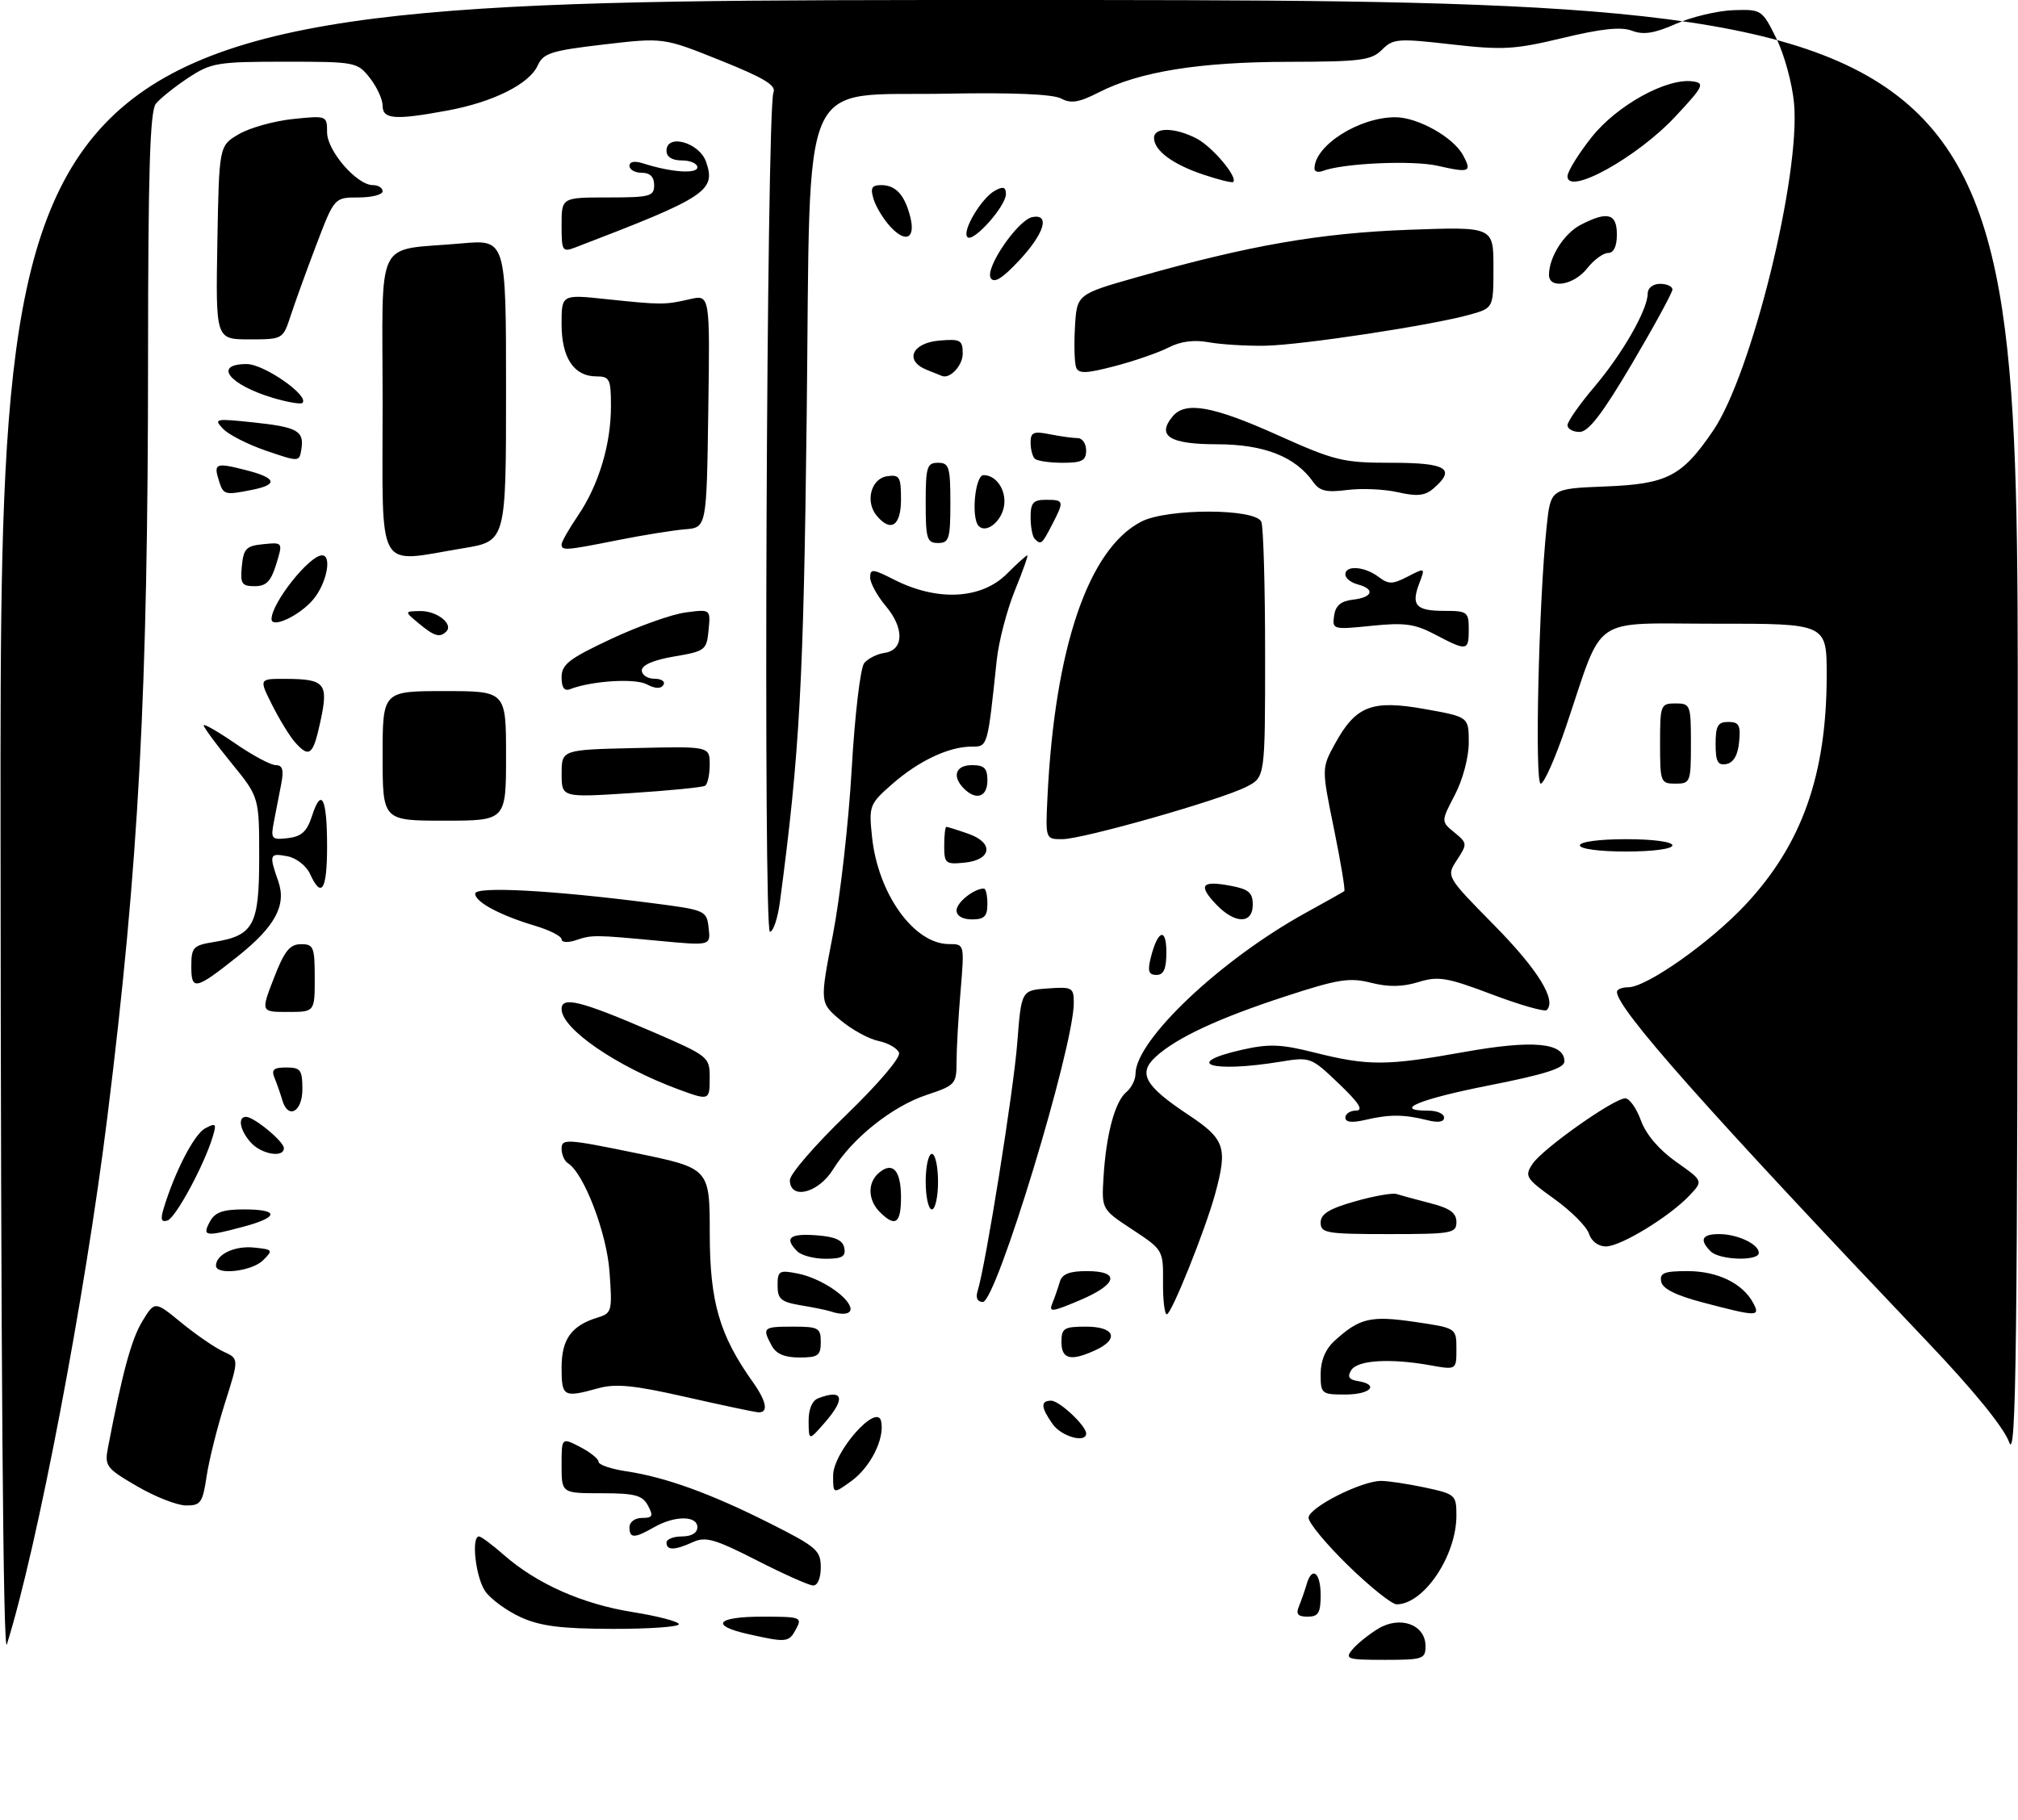 <?xml version="1.0" encoding="UTF-8" standalone="no"?>
<!DOCTYPE svg PUBLIC "-//W3C//DTD SVG 1.1//EN" "http://www.w3.org/Graphics/SVG/1.1/DTD/svg11.dtd" >
<svg xmlns="http://www.w3.org/2000/svg" xmlns:xlink="http://www.w3.org/1999/xlink" version="1.1" viewBox="0 0 327 295">
 <g >
 <path fill="currentColor"
d=" M 0.09 134.75 C 0.00 0.00 0.00 0.00 163.50 0.00 C 327.00 0.00 327.00 0.00 326.96 118.75 C 326.92 219.31 326.71 236.92 325.57 233.74 C 324.73 231.38 319.83 225.35 312.36 217.50 C 276.58 179.87 262.04 163.49 262.01 160.75 C 262.00 160.34 262.83 160.00 263.84 160.00 C 266.80 160.00 277.05 152.79 282.80 146.66 C 291.99 136.86 296.00 125.56 296.00 109.40 C 296.00 101.06 296.00 101.06 277.99 101.08 C 257.42 101.09 260.00 99.31 253.76 117.75 C 252.04 122.84 250.19 127.00 249.66 127.00 C 248.66 127.00 249.34 97.52 250.62 85.34 C 251.27 79.19 251.27 79.19 260.06 78.84 C 270.18 78.45 272.55 77.22 277.62 69.76 C 283.83 60.61 291.77 28.46 290.71 16.74 C 290.42 13.55 289.13 8.82 287.84 6.22 C 285.53 1.56 285.44 1.50 280.87 1.65 C 278.32 1.74 274.14 2.73 271.58 3.86 C 268.08 5.41 266.31 5.69 264.45 4.98 C 262.68 4.31 259.52 4.64 253.24 6.15 C 245.44 8.03 243.50 8.14 235.19 7.19 C 226.52 6.20 225.74 6.26 223.94 8.06 C 222.22 9.78 220.51 10.00 208.75 10.02 C 194.39 10.04 184.66 11.60 178.09 14.95 C 174.84 16.61 173.54 16.83 171.93 15.96 C 170.61 15.26 164.05 14.98 153.50 15.18 C 129.12 15.65 131.38 10.50 130.72 67.32 C 130.21 110.67 129.59 122.00 126.38 146.16 C 126.03 148.82 125.30 151.00 124.76 151.00 C 123.66 151.00 124.22 17.55 125.33 15.00 C 125.83 13.85 123.85 12.64 116.74 9.79 C 107.50 6.08 107.50 6.08 97.83 7.21 C 89.29 8.21 88.04 8.61 87.12 10.63 C 85.76 13.62 79.89 16.55 72.53 17.91 C 63.99 19.49 62.00 19.34 62.00 17.13 C 62.00 16.11 61.07 14.08 59.93 12.63 C 57.90 10.06 57.60 10.00 46.16 10.00 C 35.21 10.00 34.21 10.17 30.48 12.63 C 28.29 14.08 25.94 15.96 25.25 16.82 C 24.30 18.01 24.00 27.81 23.99 57.94 C 23.98 112.31 22.50 139.93 17.40 181.00 C 13.77 210.23 6.06 250.72 1.11 266.50 C 0.51 268.41 0.14 220.51 0.09 134.75 Z  M 219.13 267.34 C 219.88 266.42 221.77 264.90 223.31 263.96 C 226.88 261.79 230.98 263.28 230.99 266.75 C 231.00 268.86 230.58 269.00 224.38 269.00 C 218.32 269.00 217.87 268.86 219.13 267.34 Z  M 121.25 264.83 C 114.95 263.42 116.10 262.00 123.54 262.00 C 129.76 262.00 130.02 262.09 129.00 264.00 C 127.83 266.19 127.47 266.23 121.25 264.83 Z  M 84.38 262.09 C 82.12 261.06 79.53 259.17 78.63 257.89 C 77.08 255.66 76.32 249.00 77.62 249.00 C 77.96 249.00 79.77 250.35 81.65 252.00 C 86.98 256.68 94.40 259.97 102.54 261.26 C 106.64 261.92 110.00 262.80 110.00 263.23 C 110.00 263.65 105.16 263.99 99.25 263.98 C 90.92 263.96 87.57 263.54 84.38 262.09 Z  M 210.51 260.25 C 210.90 259.29 211.45 257.71 211.73 256.75 C 212.59 253.75 214.00 254.83 214.00 258.50 C 214.00 261.39 213.63 262.00 211.89 262.00 C 210.28 262.00 209.95 261.59 210.51 260.25 Z  M 218.45 253.71 C 214.90 250.25 212.02 246.76 212.04 245.96 C 212.09 244.31 220.59 240.00 223.80 240.00 C 224.95 240.00 228.17 240.49 230.95 241.08 C 235.83 242.13 236.00 242.28 236.00 245.61 C 236.00 252.15 230.71 260.00 226.31 260.00 C 225.54 260.00 222.00 257.17 218.45 253.71 Z  M 122.60 252.86 C 115.87 249.43 114.33 248.98 112.30 249.91 C 109.32 251.27 108.00 251.29 108.00 250.00 C 108.00 249.45 109.12 249.00 110.50 249.00 C 112.06 249.00 113.00 248.43 113.00 247.50 C 113.00 245.60 109.33 245.60 106.00 247.50 C 102.78 249.34 102.00 249.34 102.00 247.50 C 102.00 246.66 102.89 246.00 104.04 246.00 C 105.76 246.00 105.91 245.70 105.00 244.00 C 104.10 242.32 102.91 242.00 97.46 242.00 C 91.00 242.00 91.00 242.00 91.00 237.47 C 91.00 232.95 91.00 232.95 94.00 234.50 C 95.65 235.35 97.00 236.44 97.00 236.91 C 97.00 237.39 99.04 238.08 101.54 238.45 C 107.88 239.41 115.13 242.03 124.75 246.87 C 132.32 250.68 133.00 251.27 133.00 254.01 C 133.00 255.76 132.48 256.98 131.75 256.95 C 131.06 256.92 126.94 255.08 122.60 252.86 Z  M 22.20 240.86 C 17.21 237.96 16.93 237.58 17.49 234.64 C 19.81 222.52 21.29 217.05 23.05 214.15 C 25.08 210.82 25.08 210.82 29.41 214.38 C 31.80 216.33 34.87 218.44 36.24 219.06 C 38.73 220.20 38.73 220.20 36.46 227.35 C 35.21 231.28 33.87 236.64 33.48 239.25 C 32.84 243.54 32.52 244.00 30.14 243.98 C 28.69 243.97 25.11 242.56 22.20 240.86 Z  M 135.00 239.14 C 135.00 235.33 142.11 227.27 142.78 230.33 C 143.39 233.15 141.04 237.83 137.87 240.09 C 135.00 242.14 135.00 242.14 135.00 239.14 Z  M 131.03 230.36 C 131.01 228.39 131.59 226.99 132.58 226.61 C 136.70 225.03 137.08 226.66 133.53 230.69 C 131.06 233.50 131.06 233.50 131.03 230.36 Z  M 170.56 230.78 C 168.65 228.06 168.59 227.00 170.33 227.00 C 171.67 227.00 176.00 231.06 176.00 232.31 C 176.00 233.94 171.98 232.81 170.56 230.78 Z  M 111.00 226.37 C 102.67 224.48 99.75 224.20 96.88 225.00 C 91.31 226.54 91.00 226.37 91.00 221.65 C 91.00 217.02 92.59 214.82 96.88 213.51 C 99.14 212.82 99.23 212.46 98.77 206.14 C 98.32 199.78 94.61 190.11 92.02 188.51 C 91.46 188.17 91.00 187.10 91.00 186.14 C 91.00 184.52 91.86 184.57 103.00 186.86 C 115.00 189.33 115.00 189.33 115.01 199.92 C 115.02 211.00 116.59 216.40 122.00 223.99 C 124.28 227.21 124.57 229.06 122.75 228.87 C 122.06 228.80 116.78 227.68 111.00 226.37 Z  M 214.00 222.67 C 214.00 220.50 214.78 218.64 216.25 217.30 C 220.31 213.60 222.08 213.18 229.25 214.23 C 236.00 215.22 236.00 215.22 236.00 218.62 C 236.00 222.02 236.00 222.02 231.75 221.26 C 225.26 220.10 219.98 220.42 218.96 222.05 C 218.29 223.11 218.58 223.59 220.03 223.82 C 223.58 224.40 222.09 226.00 218.00 226.00 C 214.14 226.00 214.00 225.89 214.00 222.67 Z  M 125.04 218.07 C 123.47 215.15 123.64 215.00 128.50 215.00 C 132.63 215.00 133.00 215.20 133.00 217.50 C 133.00 219.69 132.56 220.00 129.54 220.00 C 127.13 220.00 125.75 219.41 125.04 218.07 Z  M 172.00 217.50 C 172.00 215.25 172.40 215.00 176.00 215.00 C 180.66 215.00 181.43 217.03 177.45 218.84 C 173.49 220.65 172.00 220.28 172.00 217.50 Z  M 134.50 212.50 C 133.95 212.32 131.81 211.88 129.75 211.54 C 126.55 211.00 126.00 210.53 126.00 208.33 C 126.00 205.96 126.26 205.80 129.25 206.39 C 132.73 207.07 137.12 209.86 137.77 211.81 C 138.15 212.94 136.69 213.25 134.50 212.50 Z  M 170.53 211.20 C 170.91 210.27 171.45 208.71 171.73 207.75 C 172.10 206.47 173.28 206.00 176.12 206.00 C 181.62 206.00 181.08 208.15 174.91 210.75 C 170.42 212.65 169.91 212.70 170.53 211.20 Z  M 188.46 207.78 C 188.50 202.61 188.46 202.54 183.50 199.27 C 178.50 195.98 178.50 195.98 178.82 190.74 C 179.24 183.82 180.67 178.52 182.51 176.99 C 183.33 176.31 184.00 174.98 184.00 174.04 C 184.00 168.59 197.73 155.58 211.50 147.98 C 214.80 146.16 217.65 144.56 217.83 144.42 C 218.02 144.28 217.26 139.74 216.16 134.33 C 214.15 124.50 214.15 124.50 216.32 120.54 C 219.70 114.38 222.30 113.38 230.87 114.91 C 238.00 116.18 238.00 116.18 238.00 120.34 C 238.00 122.72 237.04 126.35 235.75 128.82 C 233.50 133.13 233.50 133.13 235.67 134.91 C 237.78 136.64 237.79 136.77 236.09 139.37 C 234.34 142.04 234.34 142.04 242.13 149.95 C 249.18 157.11 252.26 162.07 250.64 163.69 C 250.32 164.02 246.32 162.88 241.77 161.16 C 234.44 158.39 233.07 158.16 229.83 159.16 C 227.25 159.95 224.98 159.98 222.16 159.27 C 218.69 158.39 216.83 158.68 208.33 161.46 C 197.46 165.00 190.65 168.18 187.29 171.25 C 184.35 173.94 185.48 175.97 192.55 180.66 C 198.51 184.62 198.96 185.94 196.90 193.50 C 195.29 199.38 189.82 213.00 189.07 213.00 C 188.71 213.00 188.43 210.65 188.46 207.78 Z  M 276.00 211.10 C 271.57 209.94 269.40 208.86 269.18 207.70 C 268.91 206.30 269.66 206.00 273.46 206.00 C 278.30 206.00 282.38 207.98 284.08 211.14 C 285.29 213.41 284.79 213.41 276.00 211.10 Z  M 158.41 209.25 C 159.73 205.00 164.25 176.72 164.84 169.00 C 165.50 160.50 165.50 160.50 169.75 160.19 C 173.75 159.90 174.00 160.04 174.00 162.53 C 174.00 169.69 161.44 211.00 159.26 211.00 C 158.39 211.00 158.07 210.34 158.41 209.25 Z  M 35.00 205.12 C 35.00 203.31 37.98 201.87 41.12 202.18 C 44.23 202.49 44.30 202.58 42.62 204.25 C 40.82 206.04 35.00 206.71 35.00 205.12 Z  M 129.20 202.80 C 127.04 200.64 127.93 199.88 132.24 200.19 C 135.34 200.42 136.57 200.97 136.81 202.25 C 137.08 203.64 136.45 204.00 133.77 204.00 C 131.92 204.00 129.86 203.46 129.20 202.80 Z  M 277.20 202.80 C 275.32 200.92 275.78 200.00 278.57 200.00 C 281.54 200.00 285.00 201.63 285.00 203.04 C 285.00 204.42 278.63 204.23 277.20 202.80 Z  M 257.48 199.94 C 257.12 198.80 254.60 196.27 251.87 194.31 C 247.23 190.98 247.01 190.62 248.33 188.63 C 249.94 186.18 261.52 178.00 263.36 178.00 C 264.04 178.00 265.18 179.61 265.90 181.59 C 266.72 183.85 268.82 186.32 271.59 188.28 C 275.99 191.38 275.99 191.38 273.80 193.71 C 270.57 197.15 262.63 202.00 260.23 202.00 C 258.99 202.00 257.87 201.16 257.48 199.94 Z  M 34.00 198.00 C 34.83 196.46 36.09 196.00 39.54 196.00 C 45.27 196.00 45.24 197.25 39.49 198.79 C 33.26 200.46 32.73 200.38 34.00 198.00 Z  M 214.00 198.14 C 214.00 196.74 215.37 195.89 219.56 194.70 C 222.63 193.82 225.66 193.29 226.31 193.51 C 226.97 193.72 229.41 194.39 231.75 194.99 C 234.94 195.80 236.00 196.57 236.00 198.04 C 236.00 199.87 235.26 200.00 225.00 200.00 C 214.94 200.00 214.00 199.84 214.00 198.14 Z  M 26.51 195.87 C 28.34 189.85 31.46 183.83 33.23 182.87 C 34.98 181.94 35.11 182.08 34.49 184.16 C 33.13 188.73 28.48 197.35 27.15 197.79 C 26.14 198.12 25.98 197.63 26.51 195.87 Z  M 142.57 196.43 C 140.60 194.46 140.55 191.62 142.46 190.04 C 144.68 188.19 146.00 189.70 146.00 194.06 C 146.00 198.29 145.07 198.93 142.57 196.43 Z  M 150.00 191.50 C 150.00 189.03 150.45 187.00 151.00 187.00 C 151.55 187.00 152.00 189.03 152.00 191.50 C 152.00 193.97 151.55 196.00 151.00 196.00 C 150.45 196.00 150.00 193.97 150.00 191.50 Z  M 127.99 191.25 C 127.99 190.29 132.08 185.55 137.09 180.72 C 142.35 175.63 145.97 171.38 145.68 170.61 C 145.40 169.88 143.90 169.02 142.34 168.70 C 140.78 168.38 138.00 166.85 136.17 165.31 C 132.83 162.50 132.83 162.50 134.96 151.50 C 136.14 145.45 137.51 133.37 138.01 124.65 C 138.51 115.91 139.42 108.19 140.04 107.46 C 140.65 106.72 142.13 105.98 143.32 105.81 C 146.46 105.36 146.57 101.83 143.55 98.24 C 142.15 96.58 141.00 94.48 141.00 93.59 C 141.00 92.14 141.43 92.18 144.84 93.92 C 151.86 97.50 159.01 97.14 163.15 93.00 C 164.80 91.35 166.29 90.00 166.47 90.00 C 166.64 90.00 165.72 92.59 164.43 95.75 C 163.15 98.91 161.83 103.97 161.51 107.00 C 160.01 121.19 160.07 121.00 157.41 121.00 C 153.75 121.00 148.84 123.32 144.56 127.08 C 140.89 130.30 140.78 130.59 141.30 135.58 C 142.25 144.84 148.10 153.00 153.78 153.00 C 156.29 153.00 156.29 153.00 155.65 160.65 C 155.29 164.86 155.00 170.00 155.00 172.07 C 155.00 175.69 154.81 175.90 150.14 177.45 C 144.58 179.30 138.13 184.44 134.99 189.52 C 132.60 193.38 128.01 194.52 127.99 191.25 Z  M 40.65 185.17 C 38.88 183.20 38.46 181.00 39.87 181.00 C 41.16 181.00 46.00 185.00 46.00 186.07 C 46.00 187.69 42.38 187.08 40.65 185.17 Z  M 218.00 181.12 C 218.00 180.51 218.79 179.99 219.75 179.98 C 221.00 179.96 220.19 178.71 216.94 175.61 C 212.44 171.31 212.33 171.27 207.44 172.07 C 196.33 173.89 191.42 172.36 201.25 170.13 C 205.63 169.14 207.58 169.21 213.00 170.58 C 221.70 172.76 224.65 172.75 237.20 170.50 C 248.41 168.49 253.50 168.96 253.50 172.02 C 253.50 173.11 250.29 174.13 241.25 175.91 C 229.94 178.14 225.50 180.00 231.50 180.00 C 232.88 180.00 234.00 180.50 234.00 181.12 C 234.00 181.84 233.03 181.99 231.25 181.53 C 227.53 180.59 225.11 180.58 221.25 181.49 C 219.06 182.00 218.00 181.88 218.00 181.12 Z  M 45.73 178.25 C 45.45 177.29 44.90 175.71 44.51 174.75 C 43.93 173.35 44.30 173.00 46.39 173.00 C 48.71 173.00 49.00 173.40 49.00 176.50 C 49.00 180.23 46.66 181.49 45.73 178.25 Z  M 109.97 176.56 C 99.92 172.85 91.00 166.73 91.00 163.53 C 91.00 161.41 94.08 162.19 105.75 167.22 C 114.81 171.14 115.00 171.29 115.00 174.61 C 115.00 178.37 114.95 178.39 109.97 176.56 Z  M 44.38 158.52 C 46.07 154.14 46.95 153.03 48.75 153.02 C 50.81 153.00 51.00 153.46 51.00 158.50 C 51.00 164.00 51.00 164.00 46.63 164.00 C 42.26 164.00 42.26 164.00 44.38 158.52 Z  M 31.00 156.67 C 31.00 153.53 31.28 153.22 34.62 152.67 C 41.12 151.62 42.00 149.98 42.00 138.94 C 42.00 129.18 42.00 129.18 37.50 123.66 C 35.02 120.62 33.00 117.87 33.00 117.55 C 33.00 117.23 35.30 118.55 38.11 120.48 C 40.92 122.42 43.88 124.00 44.69 124.00 C 45.78 124.00 46.01 124.77 45.58 127.00 C 45.26 128.65 44.73 131.38 44.40 133.08 C 43.84 135.98 43.97 136.13 46.65 135.83 C 48.86 135.57 49.74 134.77 50.56 132.23 C 52.09 127.49 53.00 129.33 53.00 137.17 C 53.00 144.25 52.10 145.71 50.24 141.63 C 49.64 140.32 48.01 139.04 46.58 138.77 C 43.66 138.21 43.57 138.47 45.10 142.85 C 46.45 146.72 44.56 150.19 38.50 155.01 C 31.68 160.43 31.00 160.58 31.00 156.67 Z  M 186.46 155.25 C 187.58 150.73 189.00 150.20 189.00 154.30 C 189.00 157.03 188.58 158.00 187.39 158.00 C 186.14 158.00 185.93 157.39 186.46 155.25 Z  M 91.00 152.23 C 91.00 151.73 89.09 150.75 86.75 150.05 C 81.02 148.34 77.00 146.19 77.00 144.83 C 77.00 143.61 89.33 144.26 105.50 146.34 C 114.36 147.48 114.50 147.54 114.83 150.39 C 115.16 153.27 115.16 153.27 106.83 152.48 C 96.29 151.49 95.96 151.48 93.25 152.39 C 92.01 152.80 91.00 152.73 91.00 152.23 Z  M 155.00 147.54 C 155.00 146.26 157.83 144.00 159.43 144.00 C 159.75 144.00 160.00 145.12 160.00 146.50 C 160.00 148.50 159.50 149.00 157.50 149.00 C 155.97 149.00 155.00 148.43 155.00 147.54 Z  M 197.00 146.50 C 194.11 143.43 194.73 142.67 199.40 143.55 C 202.34 144.10 203.00 144.66 203.00 146.61 C 203.00 149.81 200.06 149.76 197.00 146.50 Z  M 153.00 137.06 C 153.00 135.38 153.16 134.00 153.35 134.00 C 153.54 134.00 155.14 134.50 156.90 135.12 C 161.11 136.58 160.72 139.38 156.24 139.81 C 153.22 140.11 153.00 139.92 153.00 137.06 Z  M 256.00 137.00 C 256.00 136.42 259.17 136.00 263.50 136.00 C 267.83 136.00 271.00 136.42 271.00 137.00 C 271.00 137.58 267.83 138.00 263.50 138.00 C 259.17 138.00 256.00 137.58 256.00 137.00 Z  M 169.73 129.25 C 170.90 105.02 176.35 88.97 184.93 84.54 C 189.16 82.35 203.55 82.38 204.39 84.58 C 204.73 85.45 205.00 95.12 205.00 106.06 C 205.00 125.95 205.00 125.95 202.01 127.49 C 197.91 129.61 175.47 136.00 172.12 136.00 C 169.41 136.00 169.41 136.00 169.73 129.25 Z  M 62.00 122.50 C 62.00 112.00 62.00 112.00 72.00 112.00 C 82.00 112.00 82.00 112.00 82.00 122.50 C 82.00 133.00 82.00 133.00 72.00 133.00 C 62.00 133.00 62.00 133.00 62.00 122.50 Z  M 91.01 125.38 C 91.01 121.50 91.01 121.50 103.01 121.23 C 115.00 120.95 115.00 120.95 115.00 123.92 C 115.00 125.55 114.66 127.09 114.25 127.34 C 113.84 127.60 108.44 128.13 102.25 128.53 C 91.00 129.26 91.00 129.26 91.01 125.38 Z  M 156.20 127.80 C 154.22 125.82 154.84 124.00 157.50 124.00 C 159.50 124.00 160.00 124.50 160.00 126.50 C 160.00 129.16 158.18 129.78 156.20 127.80 Z  M 269.00 120.50 C 269.00 114.23 269.09 114.00 271.50 114.00 C 273.91 114.00 274.00 114.23 274.00 120.50 C 274.00 126.77 273.91 127.00 271.50 127.00 C 269.09 127.00 269.00 126.77 269.00 120.50 Z  M 278.00 120.57 C 278.00 117.63 278.36 117.00 280.06 117.00 C 281.79 117.00 282.08 117.53 281.81 120.24 C 281.61 122.38 280.90 123.60 279.75 123.82 C 278.35 124.08 278.00 123.44 278.00 120.57 Z  M 47.77 120.25 C 46.93 119.29 45.27 116.59 44.10 114.25 C 41.96 110.00 41.96 110.00 46.23 110.02 C 52.68 110.04 53.25 110.73 51.94 116.83 C 50.74 122.43 50.13 122.93 47.77 120.25 Z  M 91.00 109.76 C 91.00 107.68 92.20 106.75 99.00 103.56 C 103.39 101.50 108.83 99.56 111.07 99.26 C 115.15 98.72 115.15 98.72 114.82 102.11 C 114.51 105.36 114.28 105.54 109.25 106.39 C 105.93 106.95 104.00 107.78 104.00 108.64 C 104.00 109.39 104.93 110.00 106.06 110.00 C 107.19 110.00 107.84 110.45 107.50 111.00 C 107.09 111.66 106.18 111.63 104.82 110.91 C 102.93 109.89 95.90 110.33 92.37 111.69 C 91.44 112.05 91.00 111.43 91.00 109.76 Z  M 232.56 102.84 C 229.26 101.10 227.60 100.87 222.24 101.42 C 216.00 102.06 215.86 102.02 216.18 99.79 C 216.41 98.14 217.27 97.41 219.25 97.18 C 222.46 96.81 222.87 95.46 220.00 94.71 C 218.90 94.42 218.00 93.70 218.00 93.09 C 218.00 91.56 221.14 91.79 223.38 93.49 C 225.01 94.72 225.64 94.72 228.11 93.44 C 230.96 91.97 230.96 91.97 229.97 94.57 C 228.63 98.11 229.44 99.00 234.06 99.00 C 237.77 99.00 238.00 99.17 238.00 102.00 C 238.00 105.52 237.73 105.56 232.56 102.84 Z  M 67.86 101.03 C 65.50 99.07 65.50 99.07 68.13 99.03 C 70.80 99.00 73.52 101.14 72.32 102.34 C 71.27 103.39 70.38 103.13 67.86 101.03 Z  M 44.00 100.32 C 44.02 97.70 50.13 90.00 52.19 90.00 C 53.84 90.00 52.92 94.59 50.75 97.16 C 48.53 99.79 44.00 101.91 44.00 100.32 Z  M 39.19 91.75 C 39.46 88.91 39.90 88.46 42.67 88.19 C 45.85 87.88 45.85 87.88 44.76 91.44 C 43.90 94.23 43.14 95.00 41.27 95.00 C 39.17 95.00 38.91 94.60 39.19 91.75 Z  M 62.00 65.58 C 62.00 37.66 60.50 40.74 74.75 39.45 C 82.00 38.80 82.00 38.80 82.00 63.25 C 82.00 87.71 82.00 87.71 75.06 88.85 C 60.76 91.21 62.00 93.43 62.00 65.58 Z  M 91.00 88.23 C 91.00 87.81 92.19 85.71 93.65 83.57 C 97.01 78.62 99.00 72.03 99.00 65.84 C 99.00 61.43 98.79 61.00 96.65 61.00 C 93.00 61.00 91.00 58.00 91.00 52.53 C 91.00 47.71 91.00 47.71 98.25 48.48 C 107.18 49.42 107.71 49.42 111.77 48.49 C 115.05 47.74 115.05 47.74 114.77 66.62 C 114.50 85.50 114.50 85.50 111.00 85.78 C 109.08 85.94 104.19 86.72 100.14 87.53 C 91.67 89.22 91.00 89.27 91.00 88.23 Z  M 150.00 81.50 C 150.00 75.67 150.21 75.00 152.00 75.00 C 153.79 75.00 154.00 75.67 154.00 81.50 C 154.00 87.33 153.79 88.00 152.00 88.00 C 150.21 88.00 150.00 87.33 150.00 81.50 Z  M 167.67 87.33 C 167.30 86.97 167.00 85.39 167.00 83.83 C 167.00 81.48 167.42 81.00 169.50 81.00 C 172.43 81.00 172.48 81.18 170.47 85.05 C 168.83 88.22 168.68 88.35 167.67 87.33 Z  M 158.60 85.26 C 157.33 83.99 157.99 77.00 159.38 77.00 C 161.60 77.00 163.27 79.78 162.62 82.38 C 162.02 84.77 159.74 86.41 158.60 85.26 Z  M 142.05 83.56 C 140.16 81.28 141.15 77.55 143.75 77.18 C 145.77 76.89 146.00 77.28 146.00 80.93 C 146.00 85.23 144.35 86.33 142.05 83.56 Z  M 226.50 79.77 C 224.30 79.27 220.61 79.11 218.29 79.41 C 214.93 79.84 213.82 79.58 212.79 78.11 C 209.90 74.00 204.84 72.01 197.22 72.00 C 189.53 72.00 187.38 70.65 190.01 67.49 C 192.07 65.00 196.52 65.79 207.00 70.50 C 216.33 74.69 217.59 75.00 225.51 75.00 C 234.44 75.00 236.00 75.97 232.25 79.19 C 230.89 80.35 229.61 80.48 226.50 79.77 Z  M 35.48 77.92 C 34.58 75.09 34.94 74.94 39.78 76.17 C 44.79 77.44 45.16 78.52 40.88 79.38 C 36.40 80.27 36.20 80.22 35.48 77.92 Z  M 43.16 73.06 C 40.22 72.06 37.07 70.46 36.16 69.51 C 34.59 67.86 34.85 67.80 41.00 68.45 C 48.22 69.21 49.32 69.83 48.83 72.83 C 48.50 74.87 48.46 74.87 43.16 73.06 Z  M 167.67 74.33 C 167.30 73.97 167.00 72.79 167.00 71.71 C 167.00 70.05 167.48 69.85 170.12 70.38 C 171.84 70.72 173.87 71.00 174.62 71.00 C 175.38 71.00 176.00 71.90 176.00 73.00 C 176.00 74.65 175.33 75.00 172.17 75.00 C 170.06 75.00 168.03 74.70 167.67 74.33 Z  M 254.00 68.91 C 254.00 68.31 255.97 65.50 258.38 62.66 C 262.95 57.26 267.00 50.17 267.00 47.54 C 267.00 46.67 267.87 46.00 269.00 46.00 C 270.10 46.00 271.00 46.41 271.00 46.92 C 271.00 47.42 268.06 52.82 264.46 58.92 C 259.67 67.04 257.40 70.00 255.96 70.00 C 254.88 70.00 254.00 69.51 254.00 68.91 Z  M 44.22 64.48 C 37.07 62.33 34.49 59.00 39.98 59.00 C 42.80 59.00 50.21 64.18 49.00 65.30 C 48.72 65.55 46.57 65.18 44.22 64.48 Z  M 150.18 59.94 C 146.49 58.46 147.76 55.56 152.26 55.19 C 155.65 54.91 156.00 55.11 156.00 57.33 C 156.00 59.22 153.96 61.42 152.67 60.94 C 152.58 60.90 151.45 60.45 150.18 59.94 Z  M 174.38 59.55 C 174.11 58.84 174.02 55.88 174.19 52.97 C 174.50 47.68 174.50 47.68 184.46 44.86 C 202.43 39.76 213.90 37.77 228.25 37.24 C 242.00 36.74 242.00 36.74 242.00 43.32 C 242.00 49.91 242.00 49.91 238.25 50.97 C 232.16 52.70 210.95 55.92 205.00 56.03 C 201.97 56.08 197.87 55.83 195.88 55.47 C 193.48 55.03 191.29 55.32 189.35 56.32 C 187.75 57.14 183.84 58.50 180.66 59.33 C 176.00 60.55 174.78 60.59 174.38 59.55 Z  M 35.22 39.30 C 35.50 23.61 35.50 23.61 38.71 21.74 C 40.47 20.71 44.41 19.61 47.46 19.29 C 52.96 18.72 53.00 18.74 53.00 21.44 C 53.00 24.44 57.82 30.00 60.42 30.00 C 61.29 30.00 62.00 30.45 62.00 31.00 C 62.00 31.55 60.24 32.00 58.09 32.00 C 54.18 32.00 54.18 32.00 51.23 39.75 C 49.61 44.01 47.74 49.19 47.07 51.25 C 45.85 54.97 45.81 55.00 40.40 55.00 C 34.95 55.00 34.95 55.00 35.22 39.30 Z  M 160.54 45.06 C 159.56 43.48 164.93 35.64 167.29 35.18 C 170.20 34.62 169.23 37.84 165.16 42.20 C 162.42 45.13 161.09 45.96 160.54 45.06 Z  M 251.00 44.55 C 251.00 41.68 253.44 37.82 256.15 36.43 C 260.49 34.18 262.00 34.59 262.00 38.00 C 262.00 39.93 261.49 41.00 260.57 41.00 C 259.79 41.00 258.26 42.12 257.18 43.50 C 255.04 46.22 251.00 46.90 251.00 44.55 Z  M 91.00 36.48 C 91.00 32.00 91.00 32.00 98.50 32.00 C 105.33 32.00 106.00 31.82 106.00 30.00 C 106.00 28.67 105.33 28.00 104.00 28.00 C 102.90 28.00 102.00 27.50 102.00 26.88 C 102.00 26.18 102.83 26.03 104.25 26.49 C 108.75 27.93 113.00 28.23 113.00 27.11 C 113.00 26.50 111.88 26.00 110.50 26.00 C 108.90 26.00 108.00 25.44 108.00 24.43 C 108.00 21.60 113.32 23.08 114.41 26.22 C 116.06 30.93 114.47 31.97 93.25 40.09 C 91.12 40.90 91.00 40.70 91.00 36.48 Z  M 144.26 36.72 C 143.14 35.50 141.92 33.49 141.55 32.25 C 141.00 30.45 141.26 30.00 142.81 30.00 C 145.15 30.00 146.61 31.60 147.50 35.15 C 148.39 38.67 146.77 39.46 144.26 36.72 Z  M 156.77 38.43 C 155.82 37.49 159.03 32.08 161.25 30.88 C 162.56 30.17 163.00 30.31 163.00 31.45 C 163.00 33.42 157.70 39.36 156.77 38.43 Z  M 195.00 28.30 C 190.01 26.63 187.00 24.39 187.00 22.35 C 187.00 20.58 190.39 20.63 193.90 22.45 C 196.45 23.77 200.62 28.73 199.83 29.49 C 199.65 29.67 197.47 29.13 195.00 28.30 Z  M 254.00 28.57 C 254.00 27.80 255.75 24.97 257.89 22.26 C 261.99 17.07 270.11 12.59 274.32 13.19 C 276.29 13.47 276.03 14.01 271.52 18.84 C 265.35 25.48 254.00 31.78 254.00 28.57 Z  M 213.00 27.33 C 213.00 23.59 220.21 19.00 226.10 19.00 C 229.74 19.00 235.53 22.25 237.09 25.18 C 238.54 27.88 238.15 28.05 232.97 26.87 C 228.91 25.94 217.60 26.45 214.33 27.71 C 213.60 27.99 213.00 27.82 213.00 27.33 Z "/>
</g>
</svg>